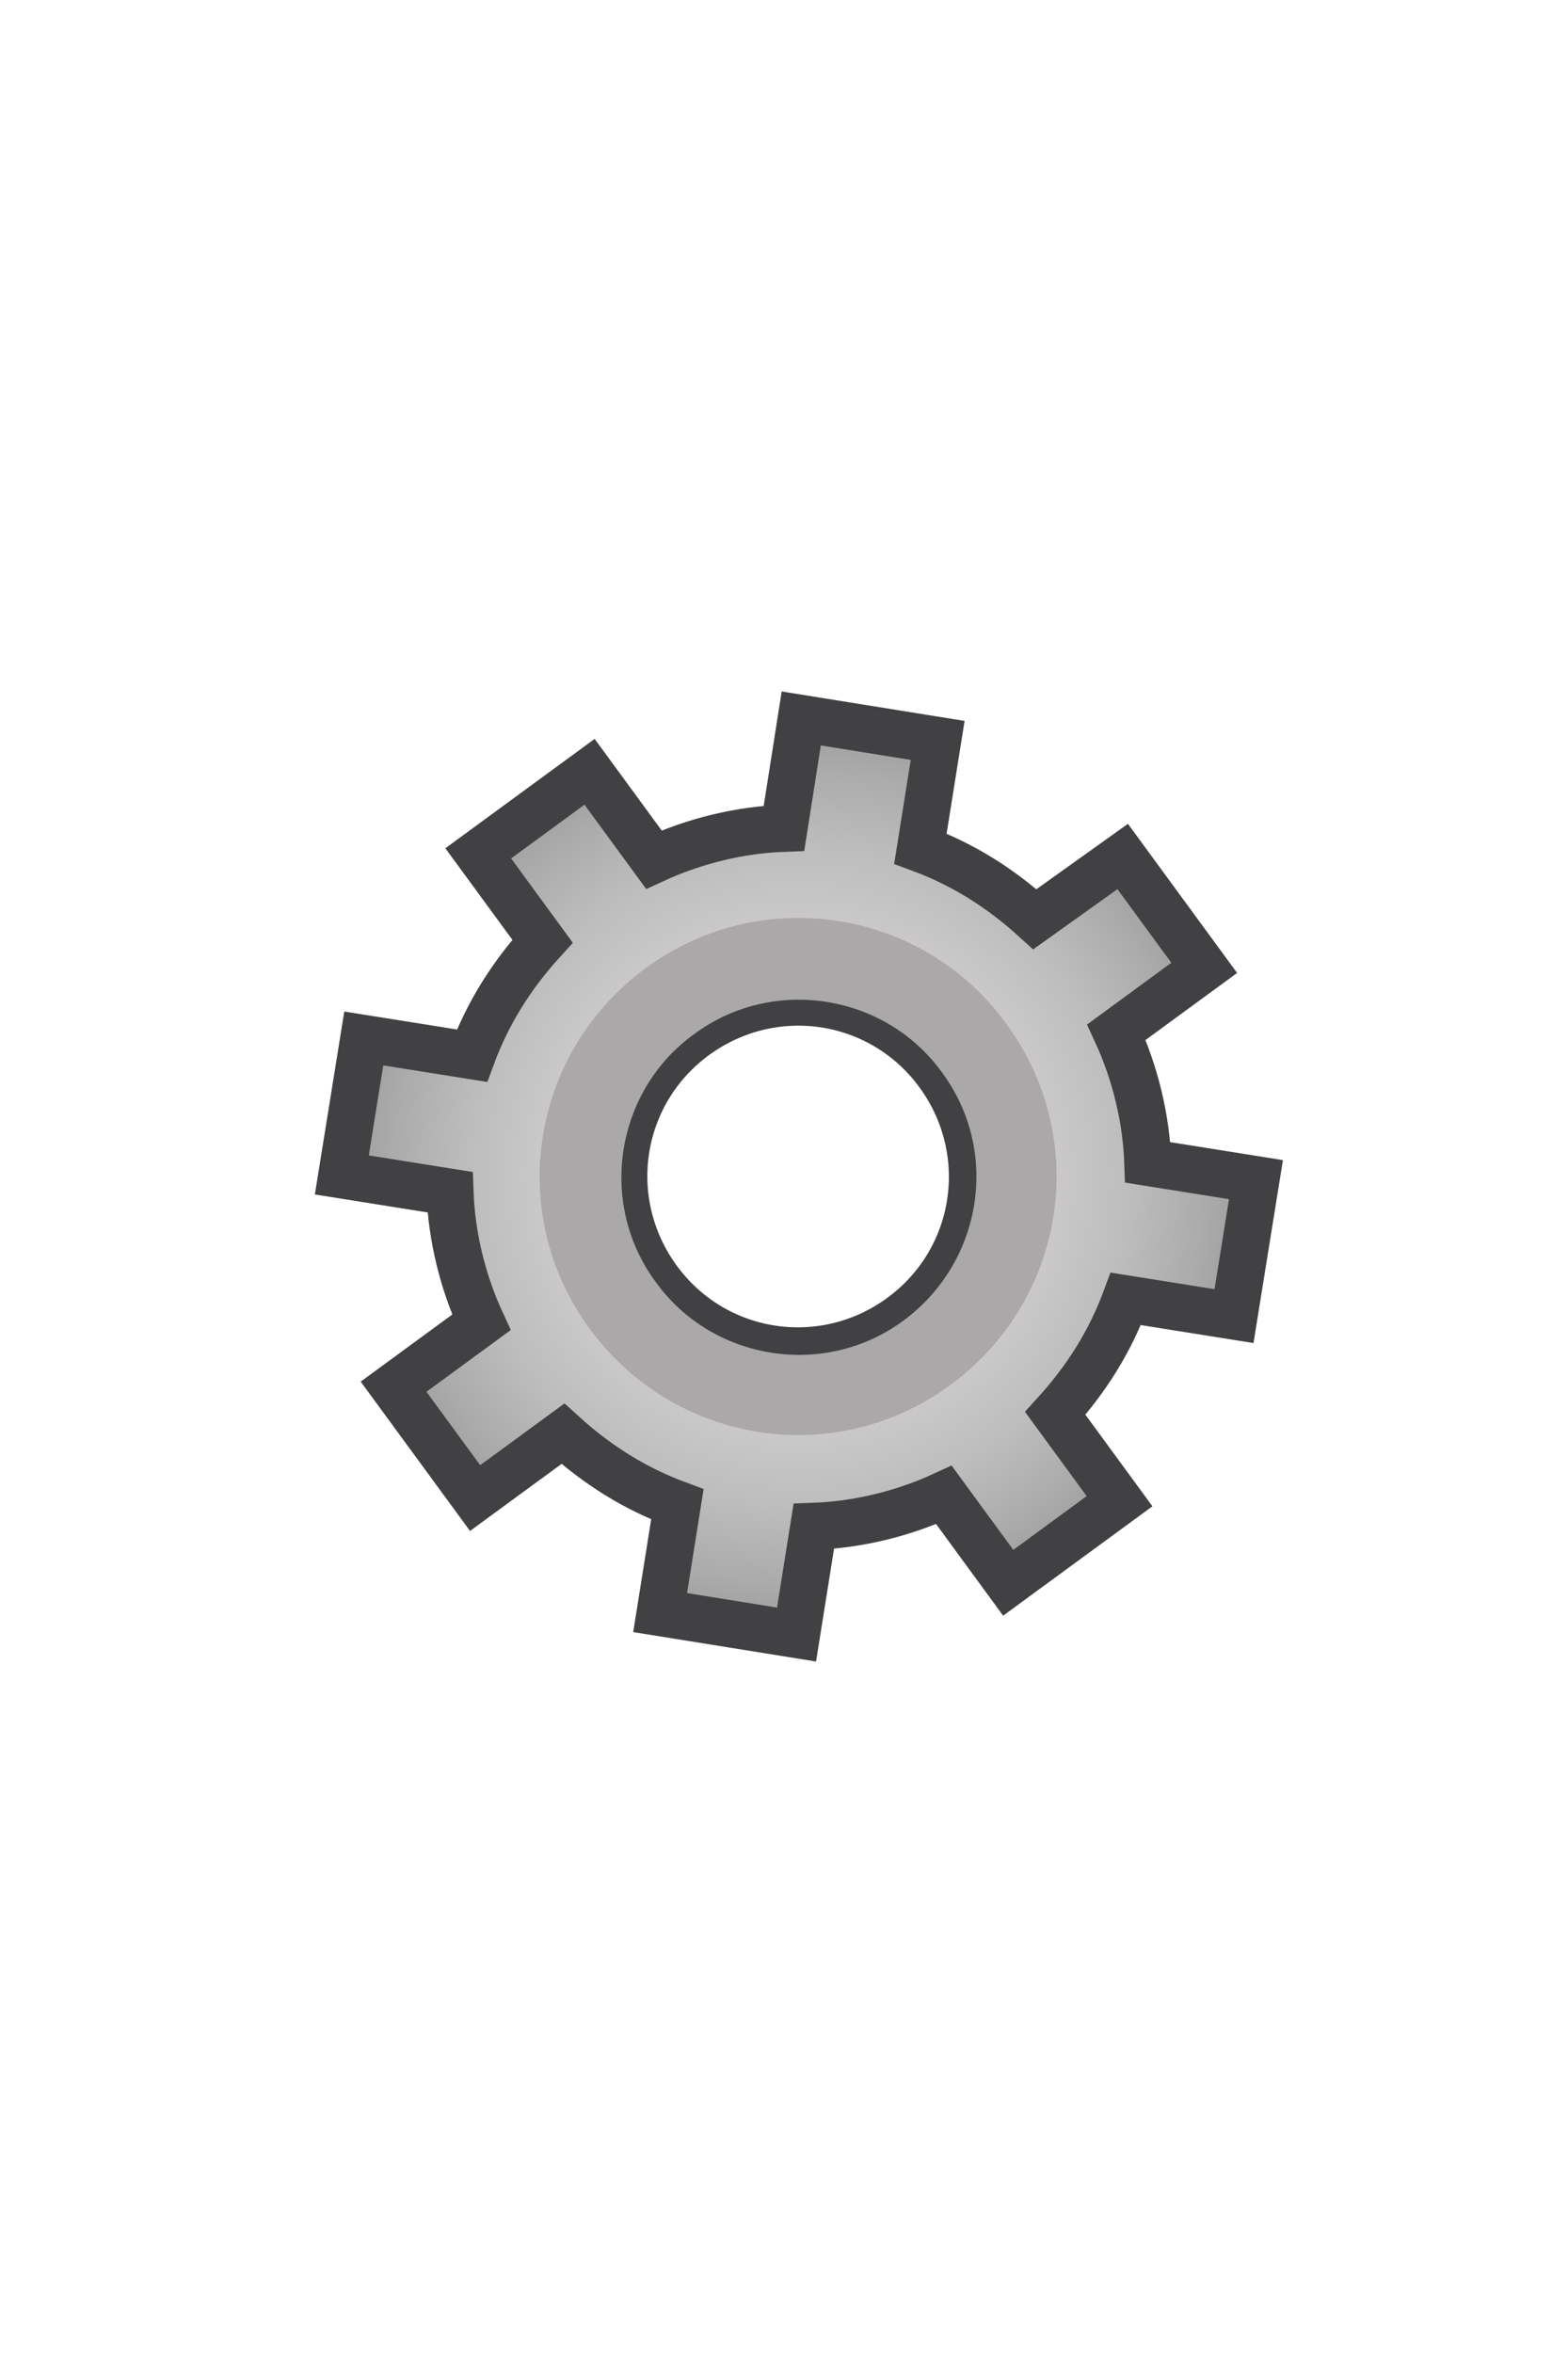 <svg version="1.0" xmlns="http://www.w3.org/2000/svg" viewBox="0 0 100 150" style="enable-background:new 0 0 100 150" xml:space="preserve"><path d="M65.8 61.6c-2.7-3-6-4.9-9.7-5.9l.6-3.8-4.2-.7L52 55c-3.8-.2-7.6.7-11 2.6l-2.3-3.2-3.5 2.6 2.3 3.2c-3 2.7-4.9 6-5.9 9.7l-3.8-.6-.7 4.2 3.8.6c-.2 3.8.7 7.6 2.6 11l-3.2 2.3 2.5 3.4 3.2-2.3c2.7 3 6 4.9 9.7 5.9l-.6 3.8 4.2.7.6-3.8c3.8.2 7.6-.7 11-2.6l2.3 3.2 3.4-2.5-2.3-3.2c3-2.7 4.9-6 5.9-9.7l3.8.6.7-4.2-3.8-.7c.2-3.8-.7-7.6-2.6-11l3.2-2.3-2.5-3.4-3.2 2.3zm-4.9 27.1c-7.6 5.5-18.1 3.8-23.6-3.7-5.5-7.6-3.8-18.1 3.7-23.6s18.1-3.8 23.6 3.7 3.8 18.1-3.7 23.6z" style="fill:#a9a8a8"/><path d="M41 61.3c-7.6 5.5-9.2 16.1-3.7 23.6 5.5 7.6 16.1 9.2 23.6 3.7 7.6-5.5 9.2-16.1 3.7-23.6-5.5-7.5-16.1-9.2-23.6-3.7zm16.7 23.1c-5.2 3.8-12.4 2.6-16.1-2.6-3.8-5.2-2.6-12.4 2.6-16.1 5.2-3.8 12.4-2.6 16.1 2.6 3.7 5.1 2.6 12.3-2.6 16.1z" style="fill:#c6c6c5"/><radialGradient id="a" cx="-18.577" cy="121.171" r="28.736" gradientTransform="rotate(-36.002 -54.871 -8.875)" gradientUnits="userSpaceOnUse"><stop offset="0" style="stop-color:#d6d5d5"/><stop offset=".321" style="stop-color:#d4d3d2"/><stop offset=".542" style="stop-color:#cccaca"/><stop offset=".732" style="stop-color:#bebdbd"/><stop offset=".903" style="stop-color:#acabab"/><stop offset="1" style="stop-color:#9f9e9e"/></radialGradient><path d="m76.8 61.7-5.2-7.1-5.6 4c-2.2-2-4.6-3.5-7.3-4.5l1.1-6.9-8.7-1.4-1.1 7c-2.8.1-5.7.8-8.3 2l-4.1-5.6-7.1 5.2 4.1 5.6c-2 2.2-3.5 4.6-4.5 7.3l-6.9-1.1-1.4 8.7 6.9 1.1c.1 2.8.8 5.7 2 8.3l-5.6 4.1 5.2 7.1 5.6-4.1c2.2 2 4.6 3.5 7.3 4.5l-1.1 6.9 8.7 1.4 1.1-6.9c2.8-.1 5.7-.8 8.3-2l4.1 5.6 7.1-5.2-4.1-5.6c2-2.2 3.5-4.6 4.5-7.3l6.9 1.1 1.4-8.7-6.9-1.1c-.1-2.8-.8-5.7-2-8.3l5.6-4.1zM57.4 84c-5 3.6-11.9 2.5-15.5-2.5-3.6-5-2.5-11.9 2.5-15.5 5-3.6 11.9-2.5 15.5 2.5s2.5 11.9-2.5 15.5z" style="fill:url(#a);stroke:#414042;stroke-width:3;stroke-miterlimit:10"/><path d="M42.1 62.9c-6.7 4.9-8.2 14.2-3.3 20.9 4.9 6.7 14.2 8.2 20.9 3.3 6.7-4.9 8.2-14.2 3.3-20.9-4.8-6.7-14.2-8.2-20.9-3.3zm16.4 22.5c-5.7 4.2-13.8 2.9-17.9-2.8-4.2-5.7-2.9-13.8 2.8-17.9 5.7-4.2 13.8-2.9 17.9 2.8 4.2 5.7 2.9 13.7-2.8 17.9z" style="fill:none;stroke:#aaa8a8;stroke-width:3;stroke-miterlimit:10"/></svg>